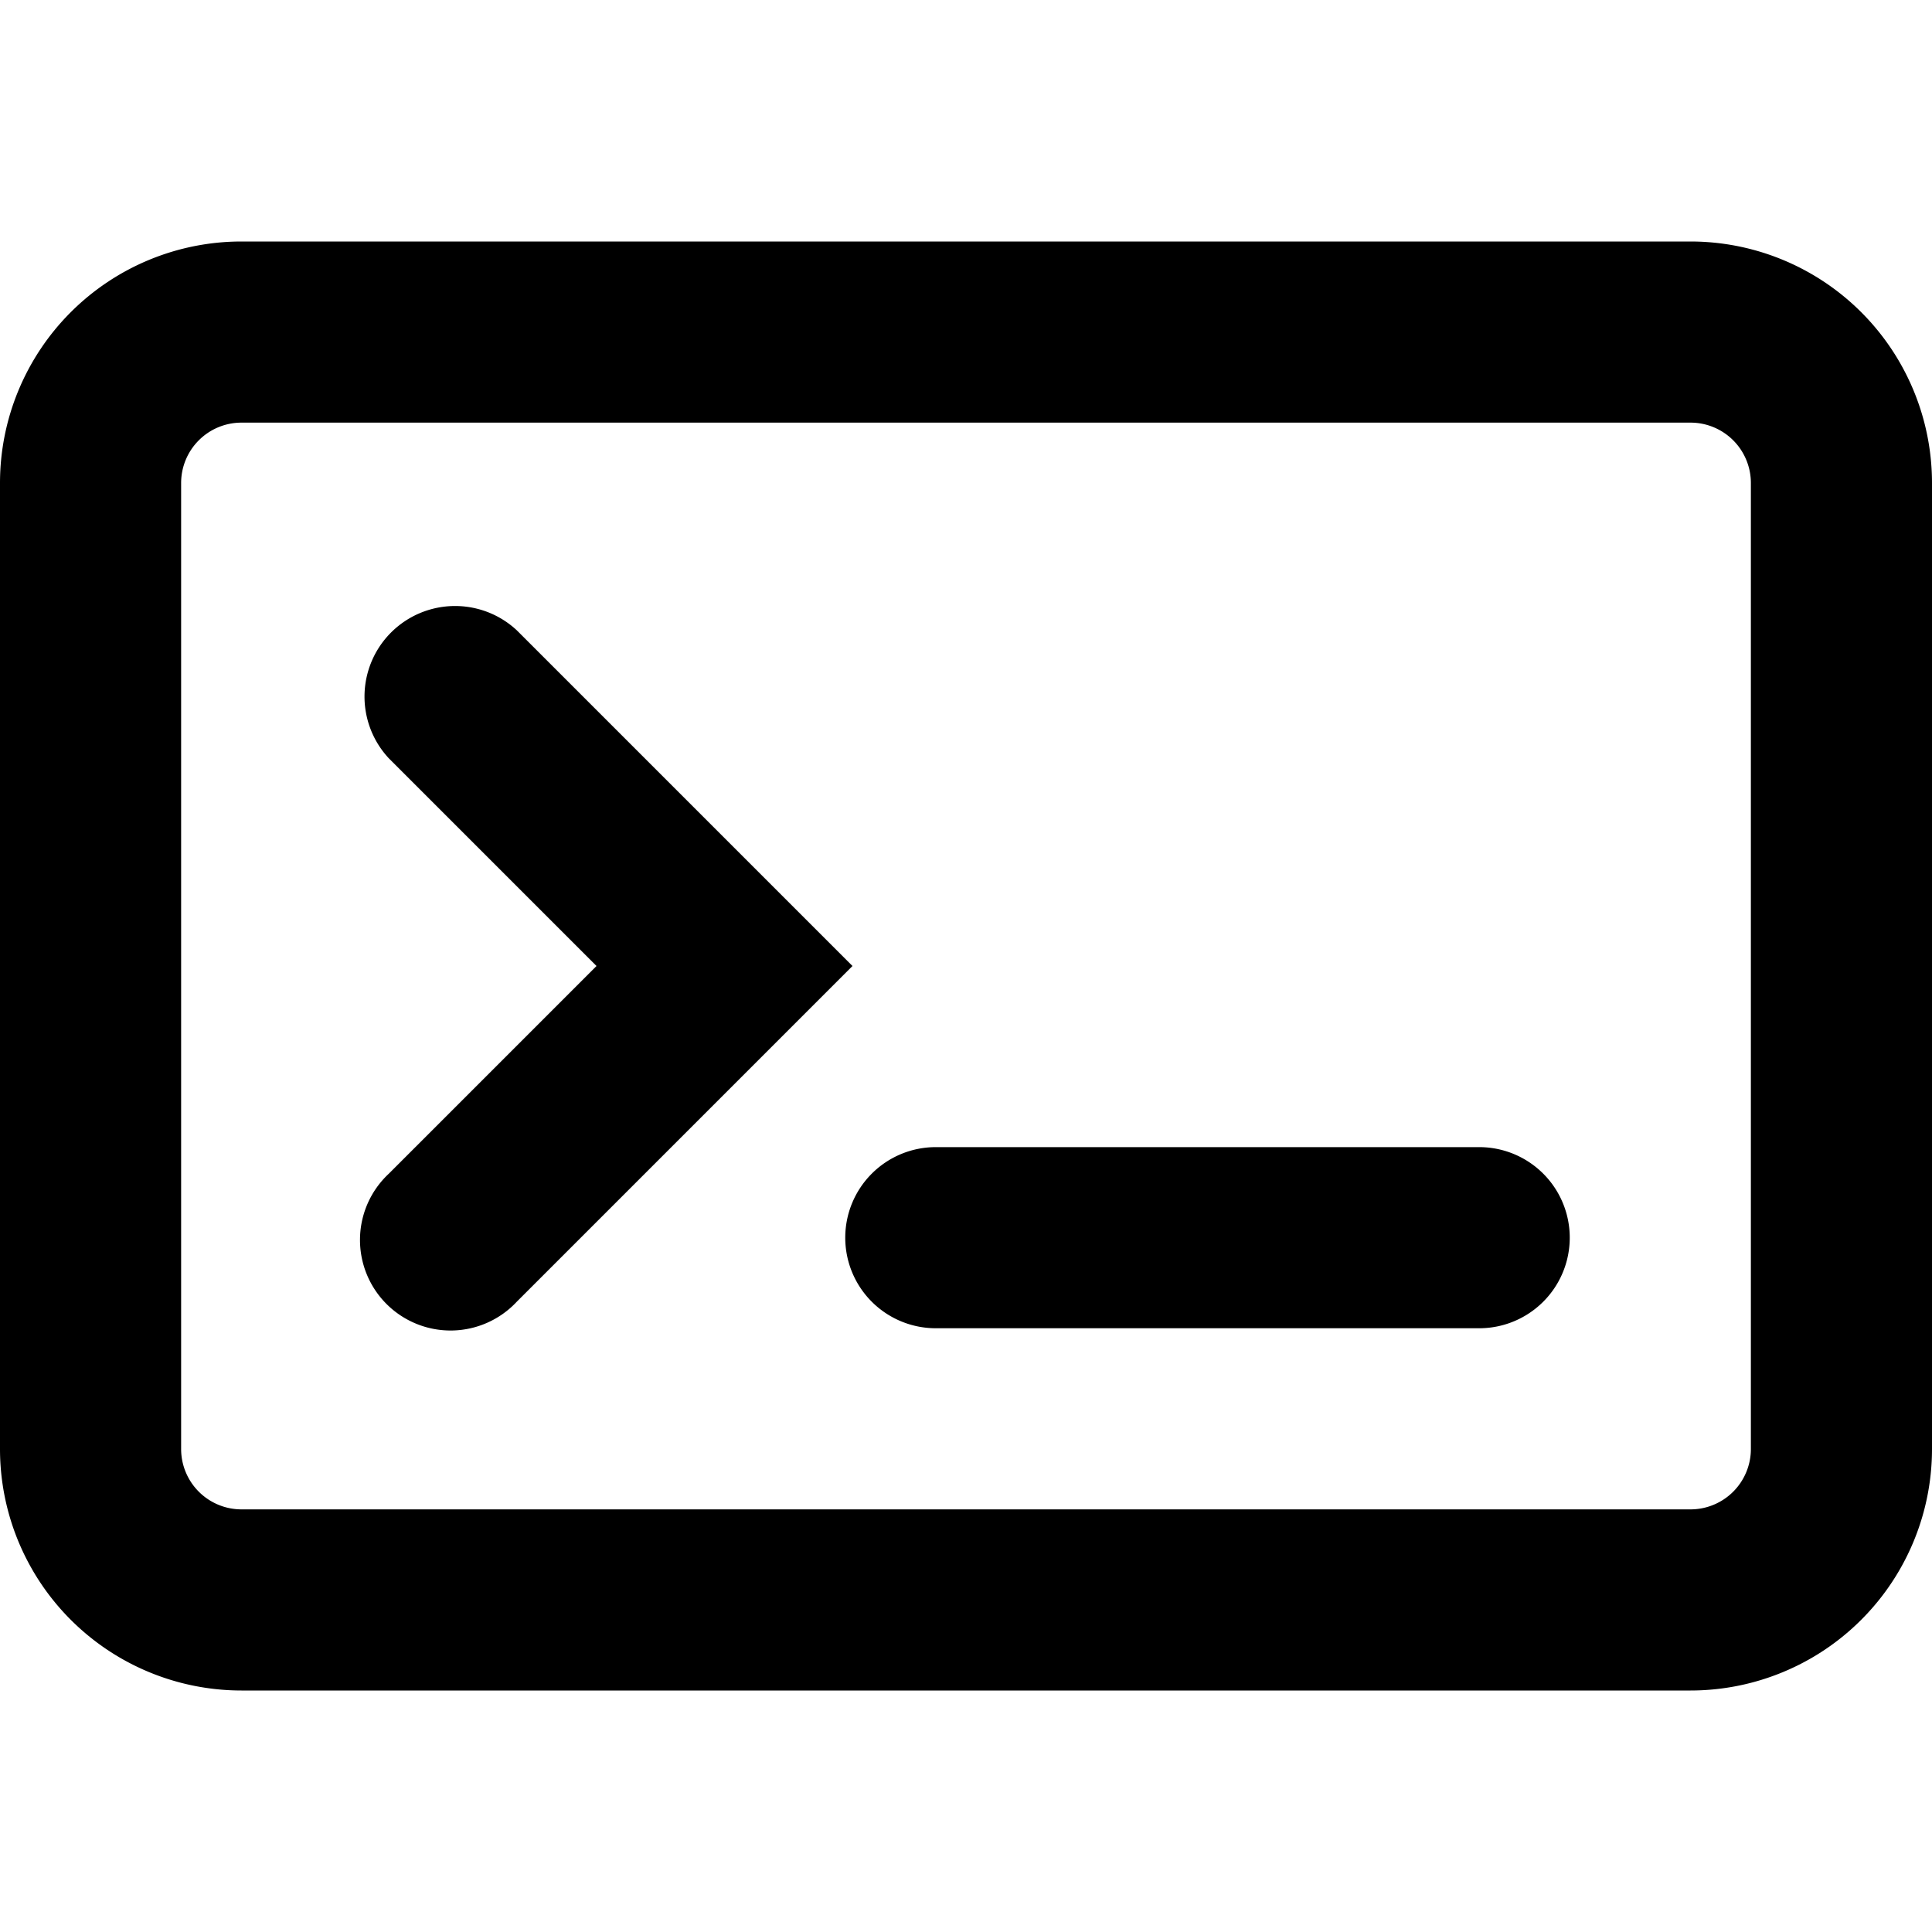 <svg width="16" height="16" viewBox="0 0 16 16" xmlns="http://www.w3.org/2000/svg"><path fill-rule="evenodd" clip-rule="evenodd" d="M14 3.5H2a.5.5 0 00-.5.5v8a.5.5 0 00.5.5h12a.5.5 0 00.5-.5V4a.5.5 0 00-.5-.5zM2 2a2 2 0 00-2 2v8a2 2 0 002 2h12a2 2 0 002-2V4a2 2 0 00-2-2H2zm5 8.25a.75.75 0 01.75-.75h4.5a.75.75 0 010 1.5h-4.5a.75.75 0 01-.75-.75zM4.28 5.22a.75.75 0 00-1.06 1.06L4.94 8 3.22 9.72a.75.75 0 101.06 1.06l2.25-2.25.53-.53-.53-.53-2.25-2.25z"/></svg>